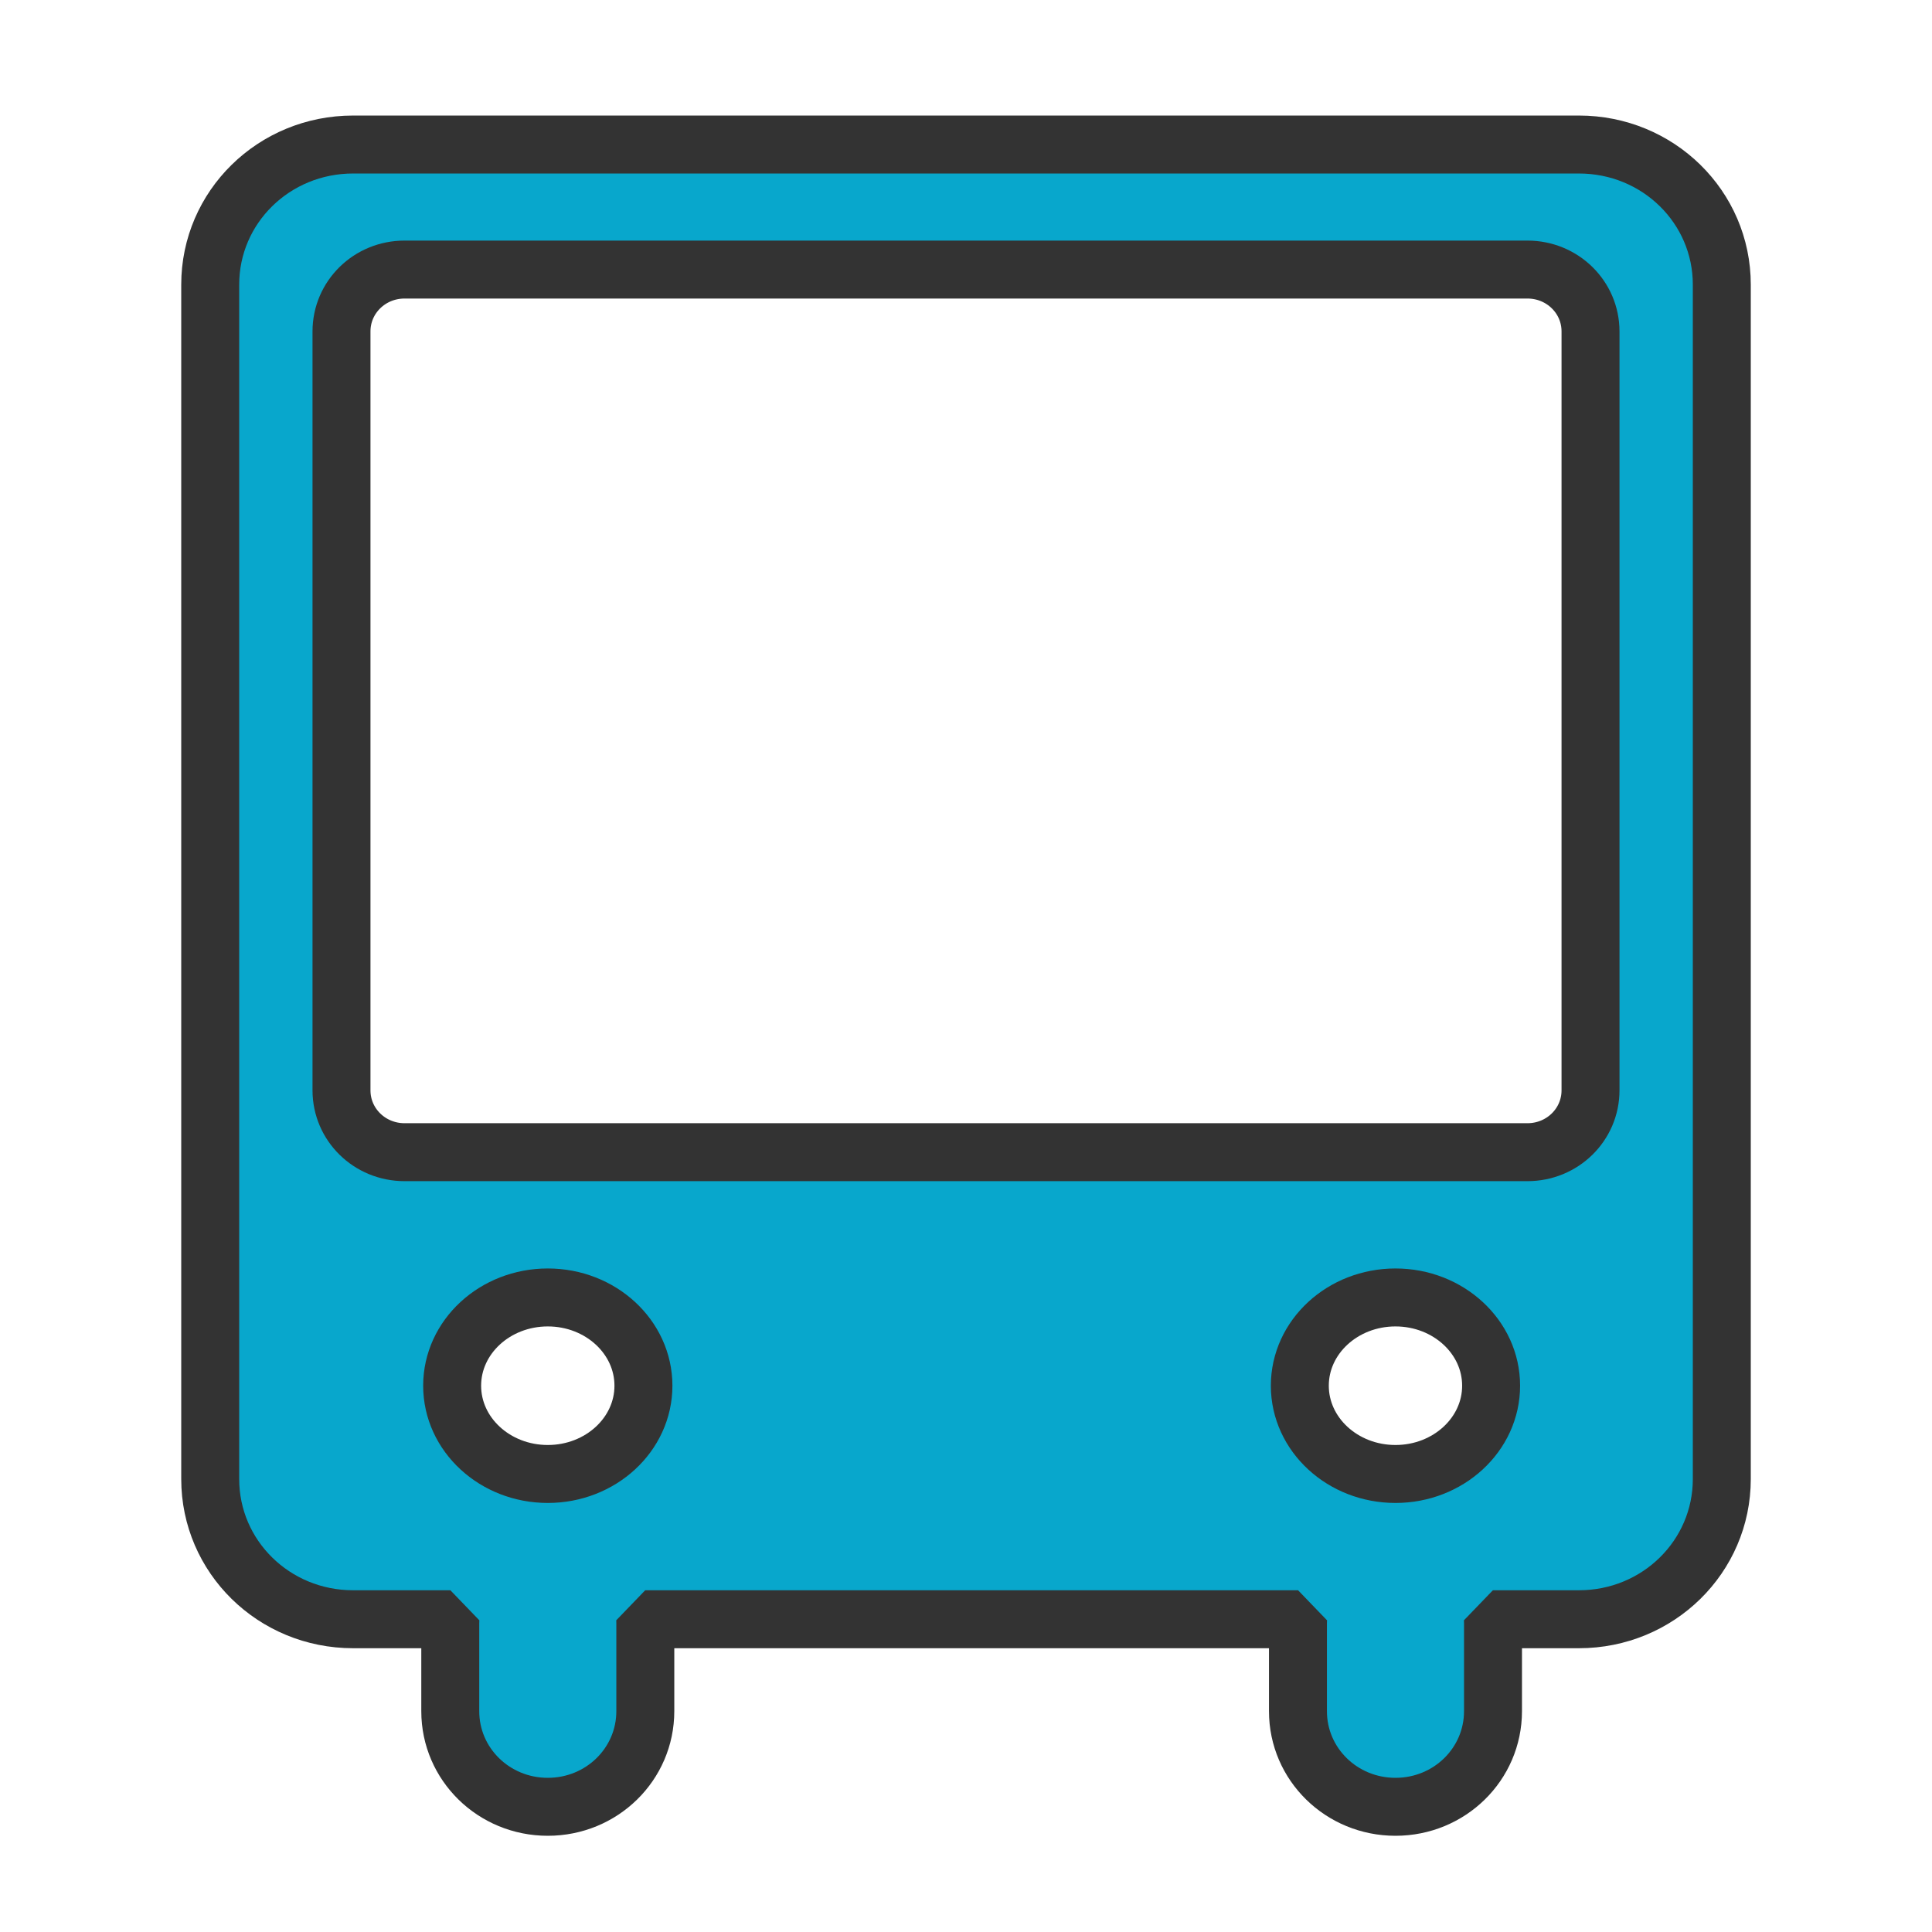 <?xml version="1.0" encoding="UTF-8" standalone="no"?>
<!-- Created with Inkscape (http://www.inkscape.org/) -->

<svg
   xmlns:dc="http://purl.org/dc/elements/1.1/"
   xmlns:cc="http://creativecommons.org/ns#"
   xmlns:rdf="http://www.w3.org/1999/02/22-rdf-syntax-ns#"
   xmlns:svg="http://www.w3.org/2000/svg"
   xmlns="http://www.w3.org/2000/svg"
   xmlns:sodipodi="http://sodipodi.sourceforge.net/DTD/sodipodi-0.dtd"
   xmlns:inkscape="http://www.inkscape.org/namespaces/inkscape"
   width="500"
   height="500"
   id="svg1901"
   sodipodi:version="0.32"
   inkscape:version="0.48.2 r9819"
   sodipodi:docname="bus.svg"
   version="1.1"
   inkscape:export-filename="/home/jukka/workspace/Harmattan/Meegopas/images/bus.png"
   inkscape:export-xdpi="18"
   inkscape:export-ydpi="18">
  <defs
     id="defs1903" />
  <sodipodi:namedview
     id="base"
     pagecolor="#ffffff"
     bordercolor="#666666"
     borderopacity="1.0"
     inkscape:pageopacity="0.0"
     inkscape:pageshadow="2"
     inkscape:zoom="1"
     inkscape:cx="-490.78981"
     inkscape:cy="294.21265"
     inkscape:document-units="px"
     inkscape:current-layer="layer1"
     inkscape:window-width="1920"
     inkscape:window-height="1138"
     inkscape:window-x="-8"
     inkscape:window-y="-8"
     showgrid="false"
     showguides="false"
     inkscape:window-maximized="1"
     fit-margin-top="50"
     fit-margin-left="50"
     fit-margin-right="50"
     fit-margin-bottom="50"
     inkscape:showpageshadow="false" />
  <g
     inkscape:label="Taso 1"
     inkscape:groupmode="layer"
     id="layer1"
     transform="translate(-149.5,-195.875)">
    <path
       style="fill:#08a7cc;fill-opacity:1;fill-rule:evenodd;stroke:#333333;stroke-width:15;stroke-miterlimit:0;stroke-opacity:1;stroke-dasharray:none"
       d="m 240.881,233.278 c -20.489,0 -36.978,16.167 -36.978,36.256 l 0,309.113 c 0,20.089 16.489,36.286 36.978,36.286 l 25.178,0 c -0.012,0.316 -0.03,0.633 -0.03,0.952 l 0,22.842 c 0,13.709 11.256,24.746 25.238,24.746 13.982,0 25.238,-11.037 25.238,-24.746 l 0,-22.842 c 0,-0.319 -0.018,-0.636 -0.03,-0.952 l 168.963,0 c -0.012,0.316 -0.03,0.633 -0.03,0.952 l 0,22.842 c 0,13.709 11.256,24.746 25.238,24.746 13.982,0 25.238,-11.037 25.238,-24.746 l 0,-22.842 c 0,-0.319 -0.018,-0.636 -0.03,-0.952 l 22.266,0 c 20.489,0 36.978,-16.197 36.978,-36.286 l 0,-309.113 c 0,-20.089 -16.489,-36.256 -36.978,-36.256 l -317.238,0 z m 13.317,32.36 290.605,0 c 9.04,0 16.32,7.137 16.32,16.001 l 0,196.419 c 0,8.864 -7.279,16.001 -16.32,16.001 l -290.605,0 c -9.04,0 -16.32,-7.137 -16.32,-16.001 l 0,-196.419 c 0,-8.864 7.279,-16.001 16.32,-16.001 z m 37.069,266.016 c 13.671,0 24.753,10.227 24.753,22.842 0,12.615 -11.082,22.842 -24.753,22.842 -13.671,0 -24.753,-10.227 -24.753,-22.842 0,-12.615 11.082,-22.842 24.753,-22.842 z m 219.379,0 c 13.671,0 24.753,10.227 24.753,22.842 0,12.615 -11.082,22.842 -24.753,22.842 -13.671,0 -24.753,-10.227 -24.753,-22.842 0,-12.615 11.082,-22.842 24.753,-22.842 z"
       id="rect3016"
       inkscape:connector-curvature="0" />
  </g>
</svg>
